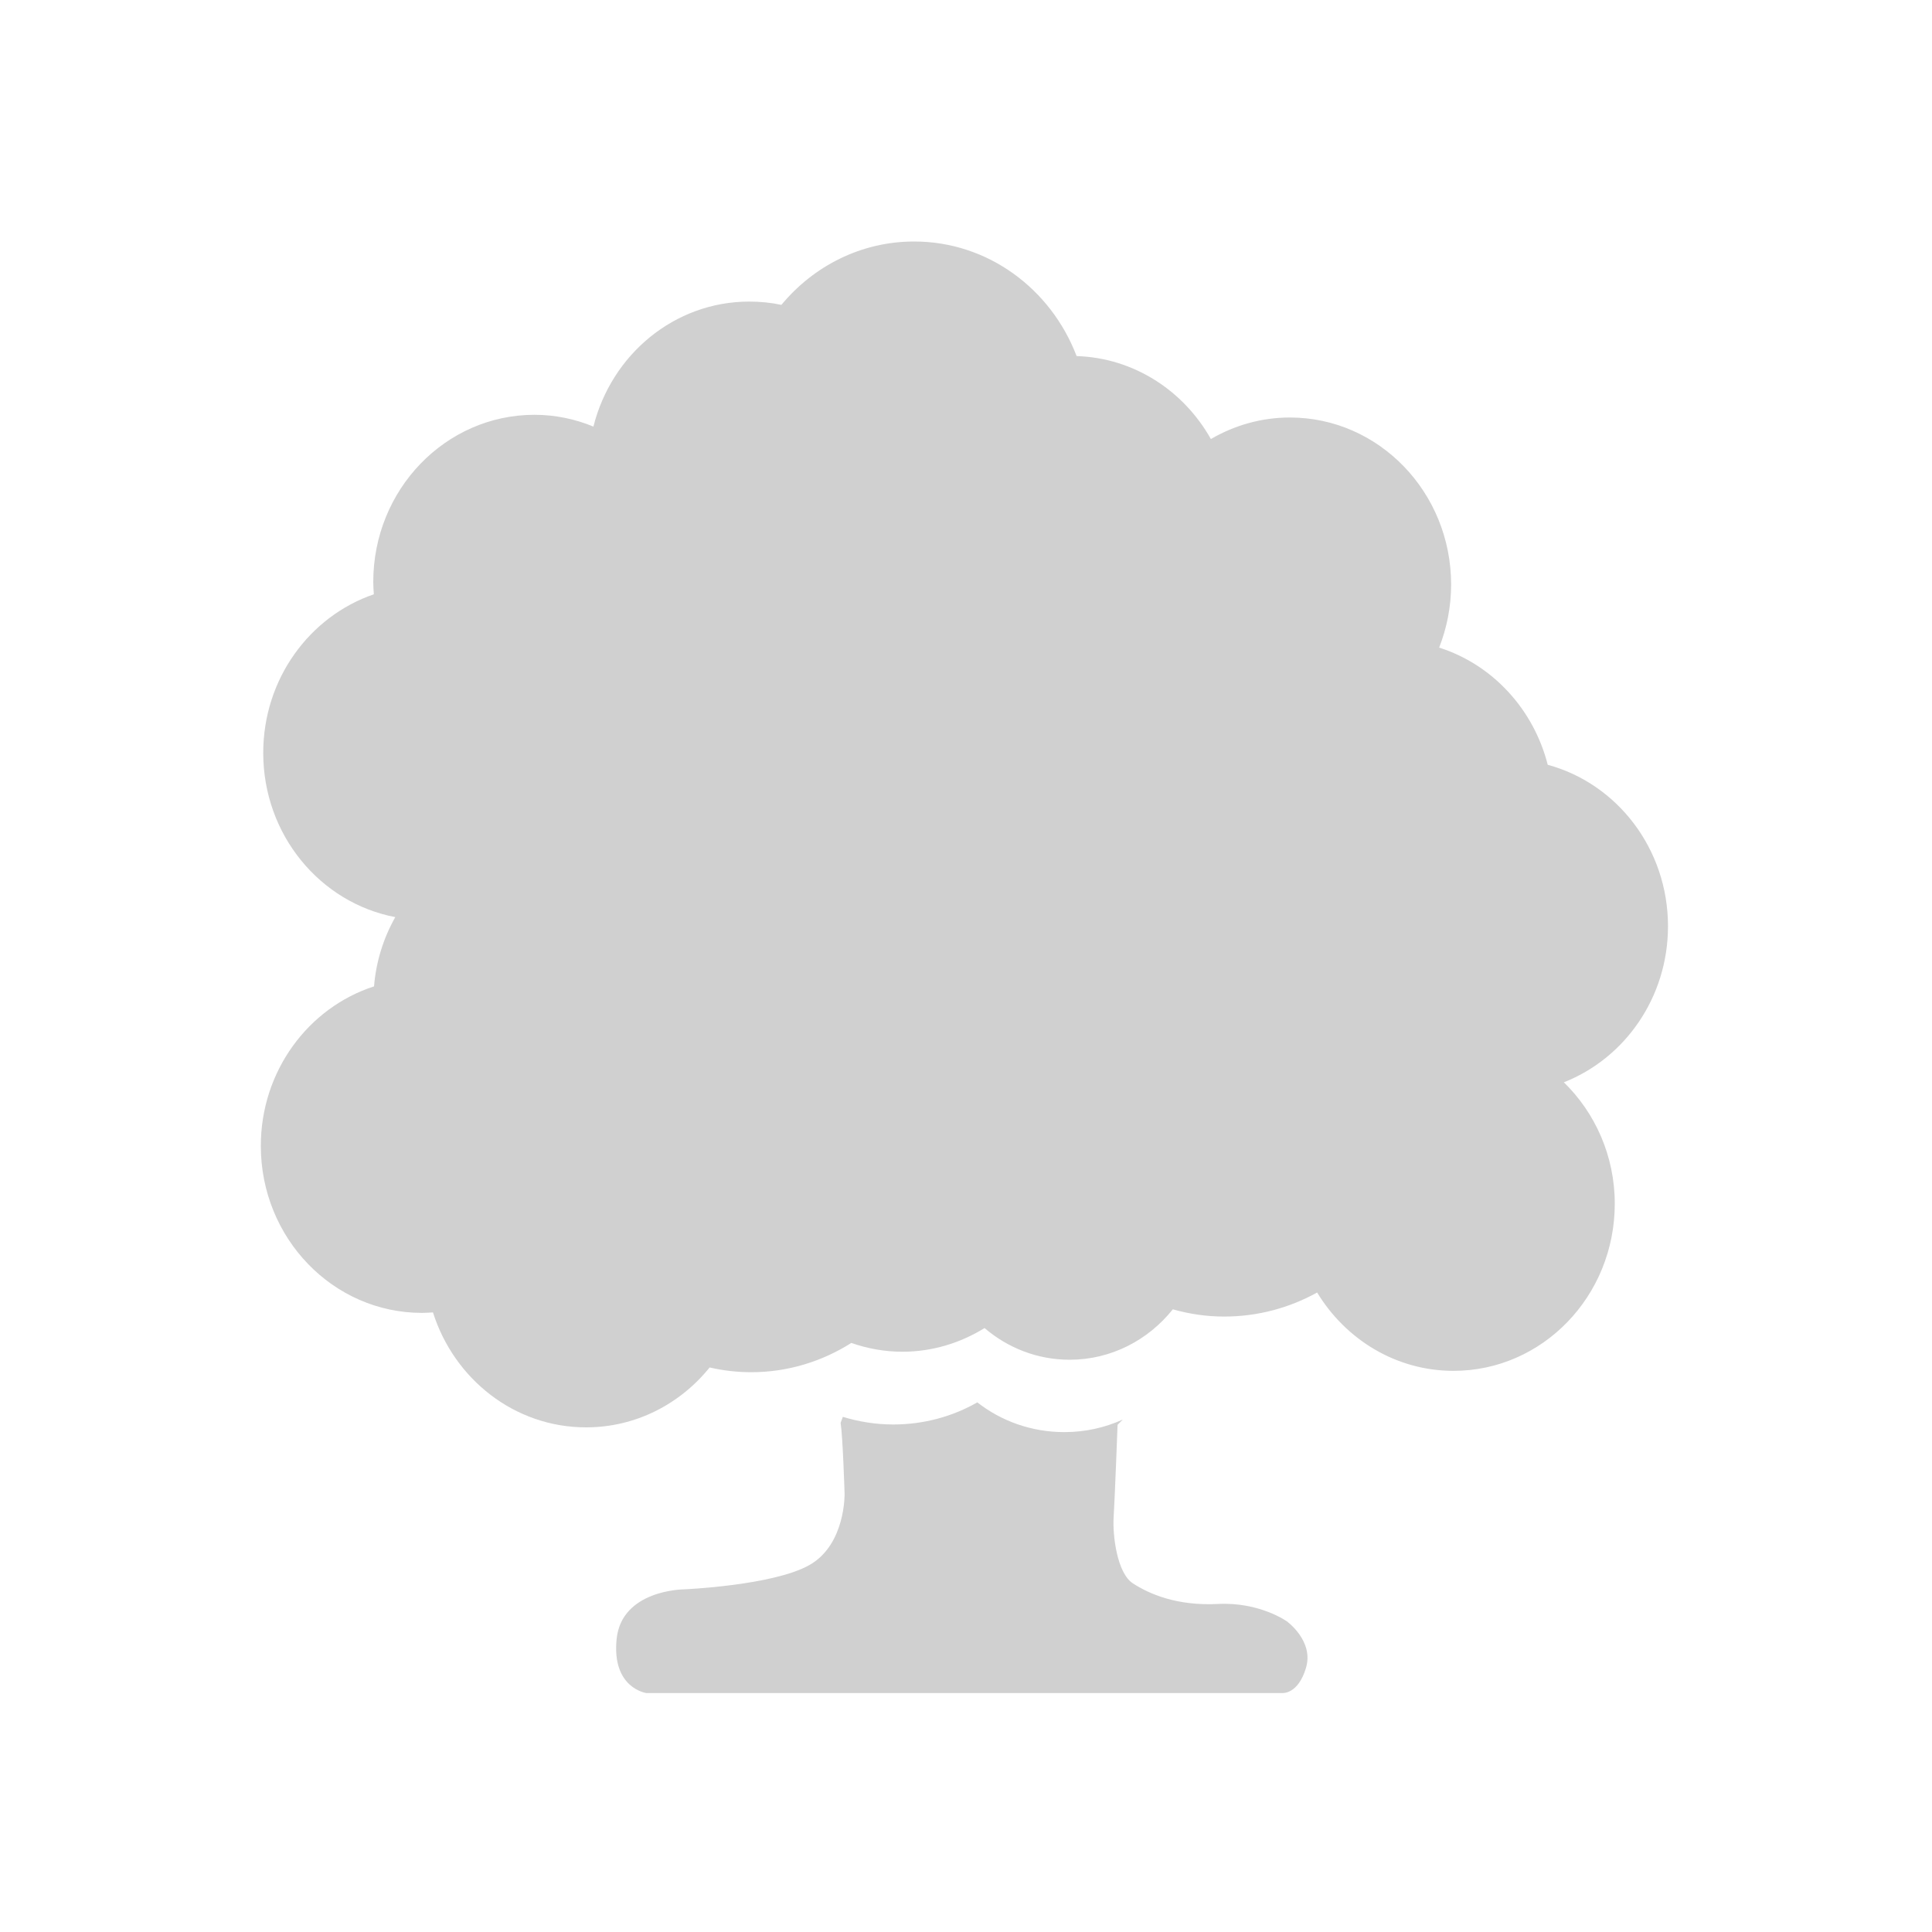 <svg xmlns="http://www.w3.org/2000/svg" width="200" height="200" viewBox="0 0 200 200">
  <g id="Tree-Icon-grey" fill="none" fill-opacity=".2" fill-rule="evenodd" stroke="none" stroke-width="1">
    <path id="Fill-48" fill="#161717" d="M172.67,95.88 C172.67,87.85 167.38,81.11 160.22,79.17 C158.75,73.39 154.47,68.78 148.98,67.04 C149.77,65.02 150.22,62.82 150.22,60.51 C150.22,50.97 142.74,43.22 133.53,43.22 C130.55,43.22 127.77,44.04 125.35,45.45 C122.54,40.45 117.39,37.05 111.45,36.86 C108.8,29.92 102.28,25 94.63,25 C89.13,25 84.21,27.55 80.89,31.56 C79.82,31.33 78.71,31.22 77.56,31.22 C69.8,31.22 63.29,36.72 61.43,44.16 C59.54,43.38 57.48,42.94 55.33,42.94 C46.11,42.94 38.64,50.69 38.64,60.24 C38.64,60.67 38.67,61.1 38.7,61.52 C32.05,63.8 27.25,70.28 27.25,77.94 C27.25,86.42 33.14,93.46 40.92,94.94 C39.71,97.08 38.93,99.51 38.72,102.11 C31.93,104.3 27,110.87 27,118.62 C27,128.17 34.47,135.91 43.69,135.91 C44.07,135.91 44.44,135.88 44.82,135.86 C47.01,142.77 53.27,147.76 60.67,147.76 C65.81,147.76 70.4,145.35 73.46,141.56 C74.85,141.88 76.29,142.05 77.77,142.05 C81.57,142.05 85.11,140.93 88.13,139.02 C89.79,139.6 91.56,139.93 93.42,139.93 C96.52,139.93 99.43,139.02 101.92,137.48 C104.32,139.53 107.38,140.76 110.73,140.76 C115.02,140.76 118.86,138.73 121.41,135.54 C123.11,136.02 124.88,136.29 126.72,136.29 C130.2,136.29 133.48,135.39 136.35,133.8 C139.3,138.66 144.51,141.91 150.47,141.91 C159.68,141.91 167.16,134.17 167.16,124.61 C167.16,119.65 165.12,115.19 161.89,112.04 C168.19,109.56 172.67,103.27 172.67,95.88"/>
    <path id="Fill-50" fill="#161717" d="M133.201,167.832 C133.201,167.832 130.381,165.822 126.091,166.042 C121.801,166.262 118.921,164.982 117.281,163.912 C115.631,162.852 115.171,158.932 115.281,157.092 C115.401,155.242 115.691,147.492 115.691,147.492 L116.231,146.952 C114.401,147.782 112.351,148.252 110.181,148.252 C106.761,148.252 103.621,147.092 101.171,145.172 C98.631,146.622 95.661,147.462 92.471,147.462 C90.651,147.462 88.901,147.172 87.251,146.672 L87.021,147.292 C87.251,148.752 87.431,154.622 87.431,154.622 C87.431,154.622 87.551,159.882 83.791,162.012 C80.031,164.142 70.751,164.532 70.751,164.532 C70.751,164.532 64.341,164.582 63.831,169.682 C63.321,174.772 66.901,175.262 66.901,175.262 L132.731,175.262 C132.731,175.262 134.371,175.442 135.201,172.642 C136.021,169.842 133.201,167.832 133.201,167.832"/>
  </g>
</svg>
